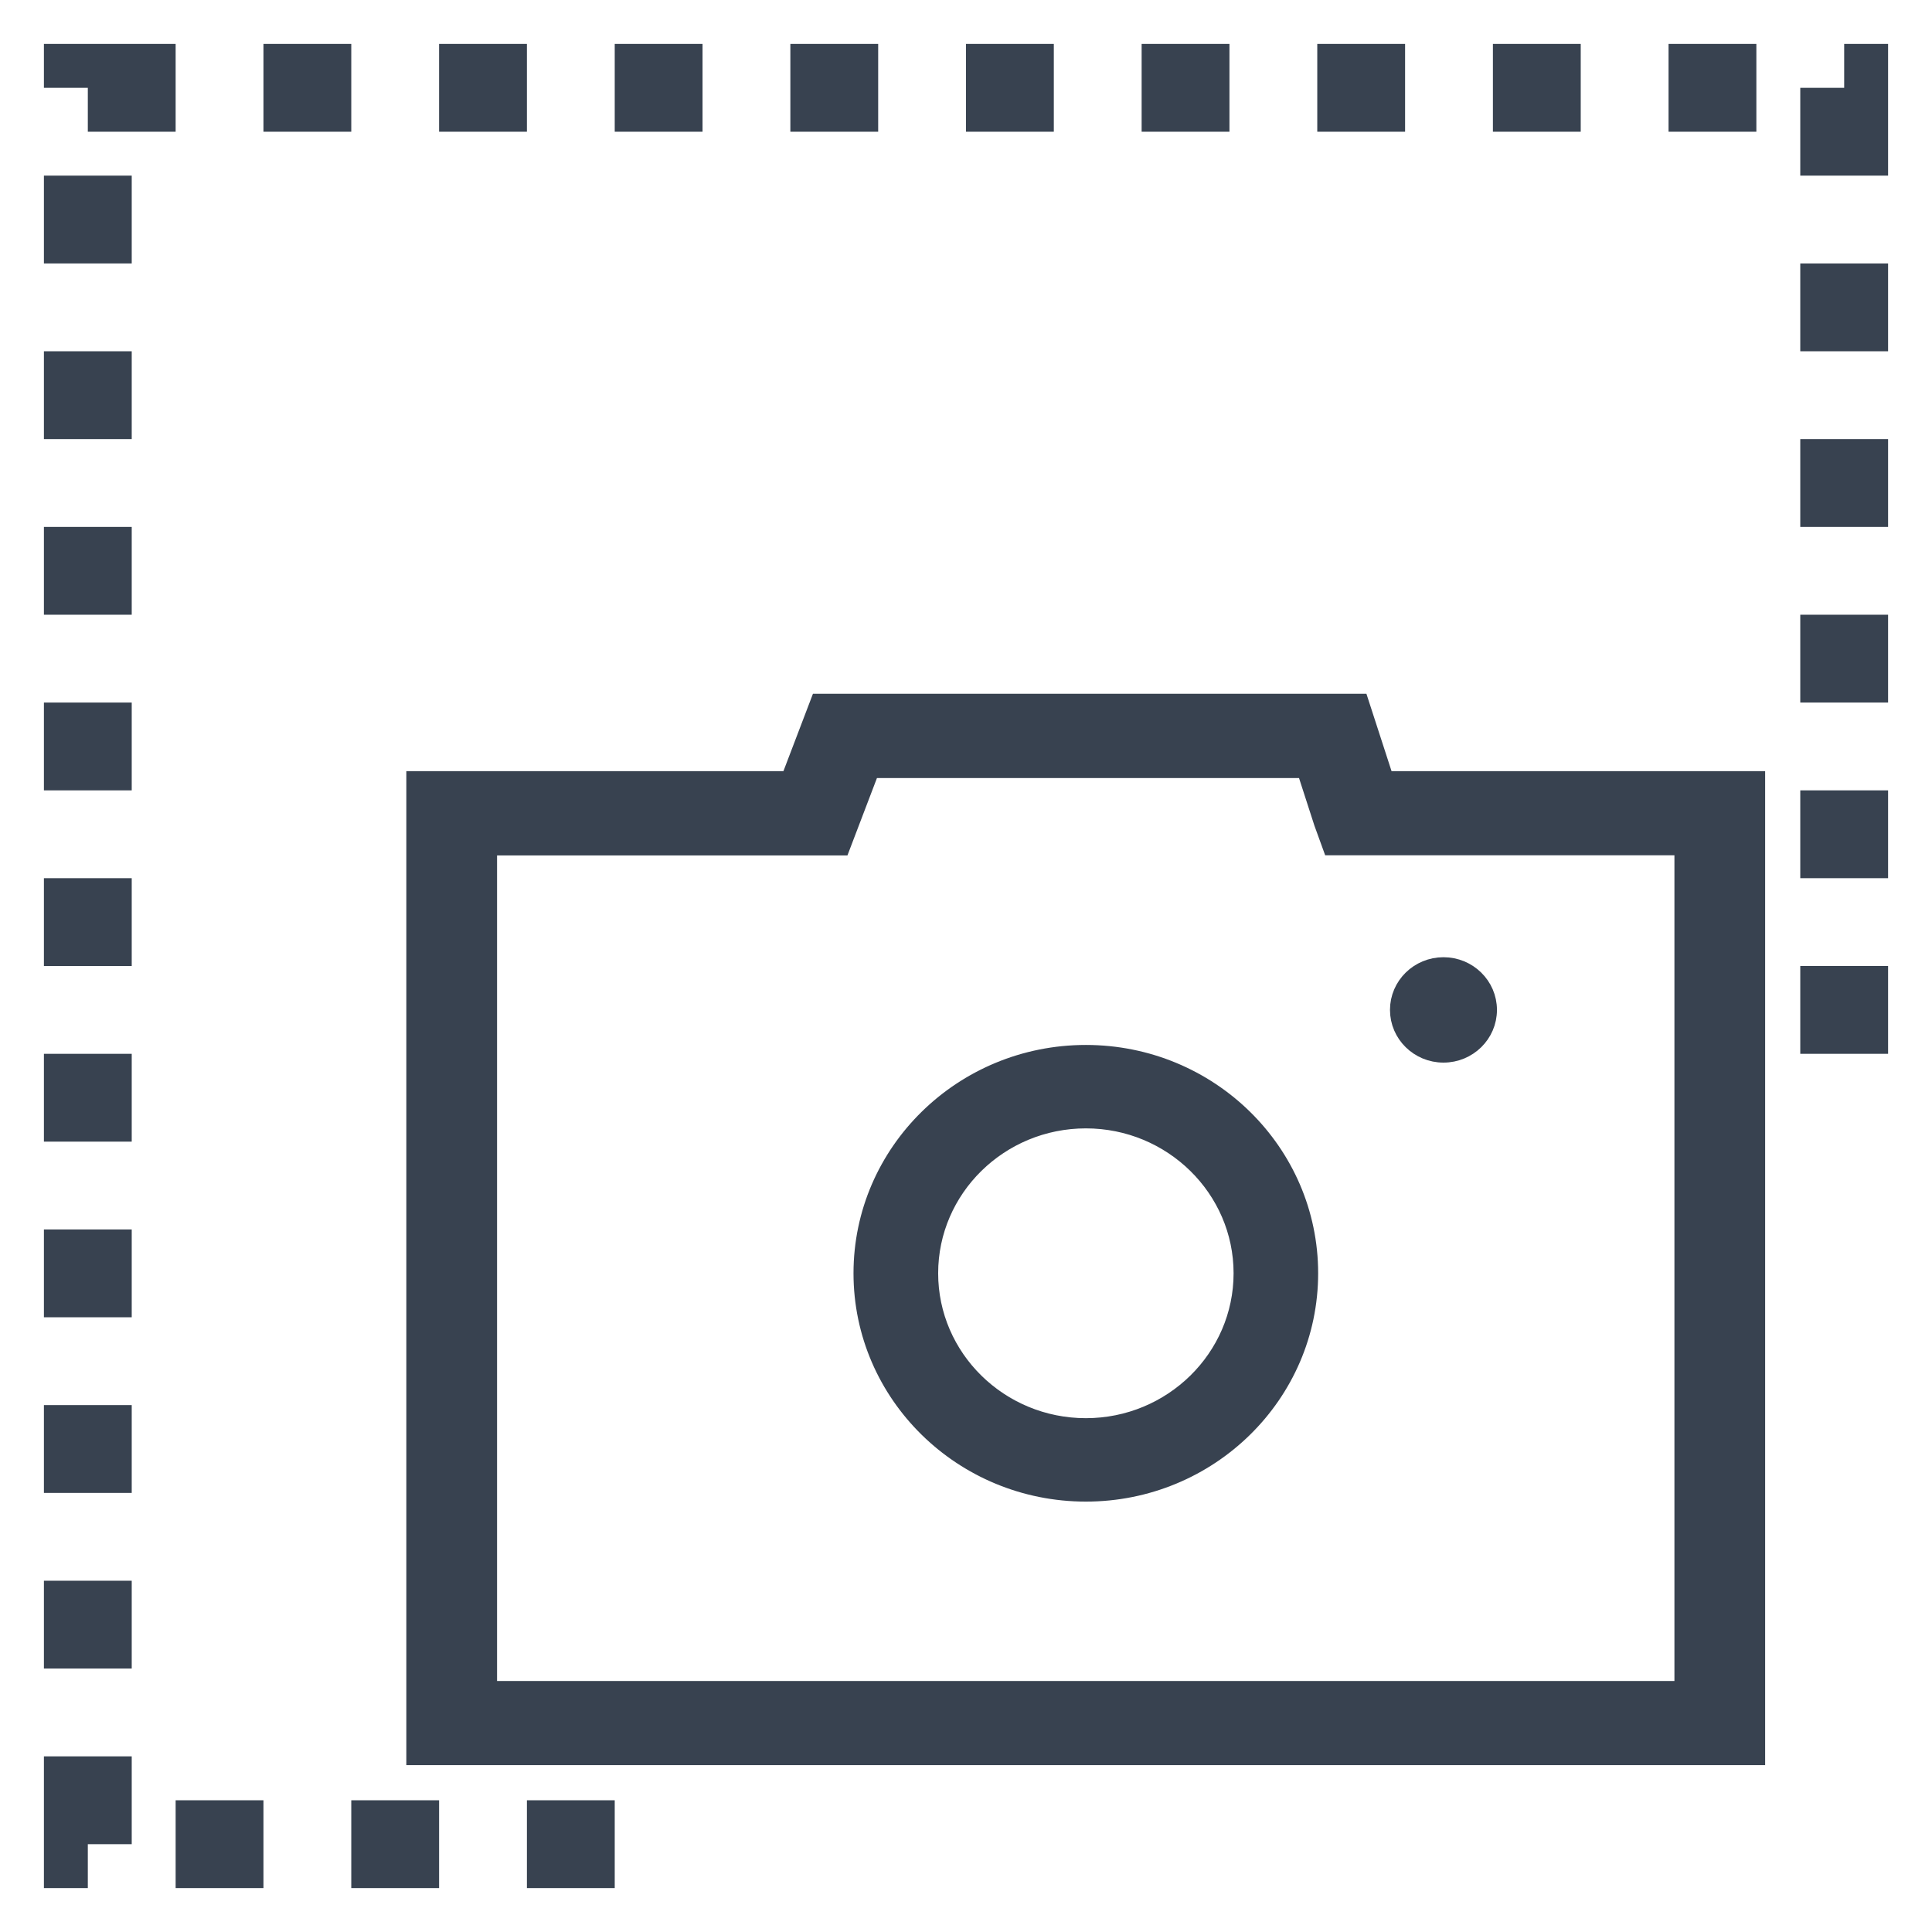 <svg width="22" height="22" viewBox="0 0 22 22" fill="none" xmlns="http://www.w3.org/2000/svg">
<path d="M20 20H4.727V8.881H8.99L9.326 8H15.487L15.773 8.881H20V20ZM5.56 19.242H19.167V9.639H15.16L15.062 9.369L14.865 8.76H9.917L9.581 9.641H5.56V19.242Z" fill="#384250" stroke="#384250" stroke-width="0.2"/>
<path d="M12.365 12.749C13.347 12.749 14.147 13.534 14.147 14.499C14.147 15.464 13.347 16.249 12.365 16.249C11.382 16.249 10.583 15.464 10.583 14.499C10.583 13.534 11.382 12.749 12.365 12.749ZM12.365 11.999C10.96 11.999 9.819 13.119 9.819 14.499C9.819 15.879 10.96 16.999 12.365 16.999C13.77 16.999 14.91 15.879 14.91 14.499C14.91 13.119 13.77 11.999 12.365 11.999Z" fill="#384250" stroke="#384250" stroke-width="0.2"/>
<ellipse cx="16.437" cy="11.5" rx="0.509" ry="0.5" fill="#384250" stroke="#384250" stroke-width="0.2"/>
<path d="M21 12V1H1V21H8" stroke="#384250" stroke-dasharray="1 1"/>
</svg>
